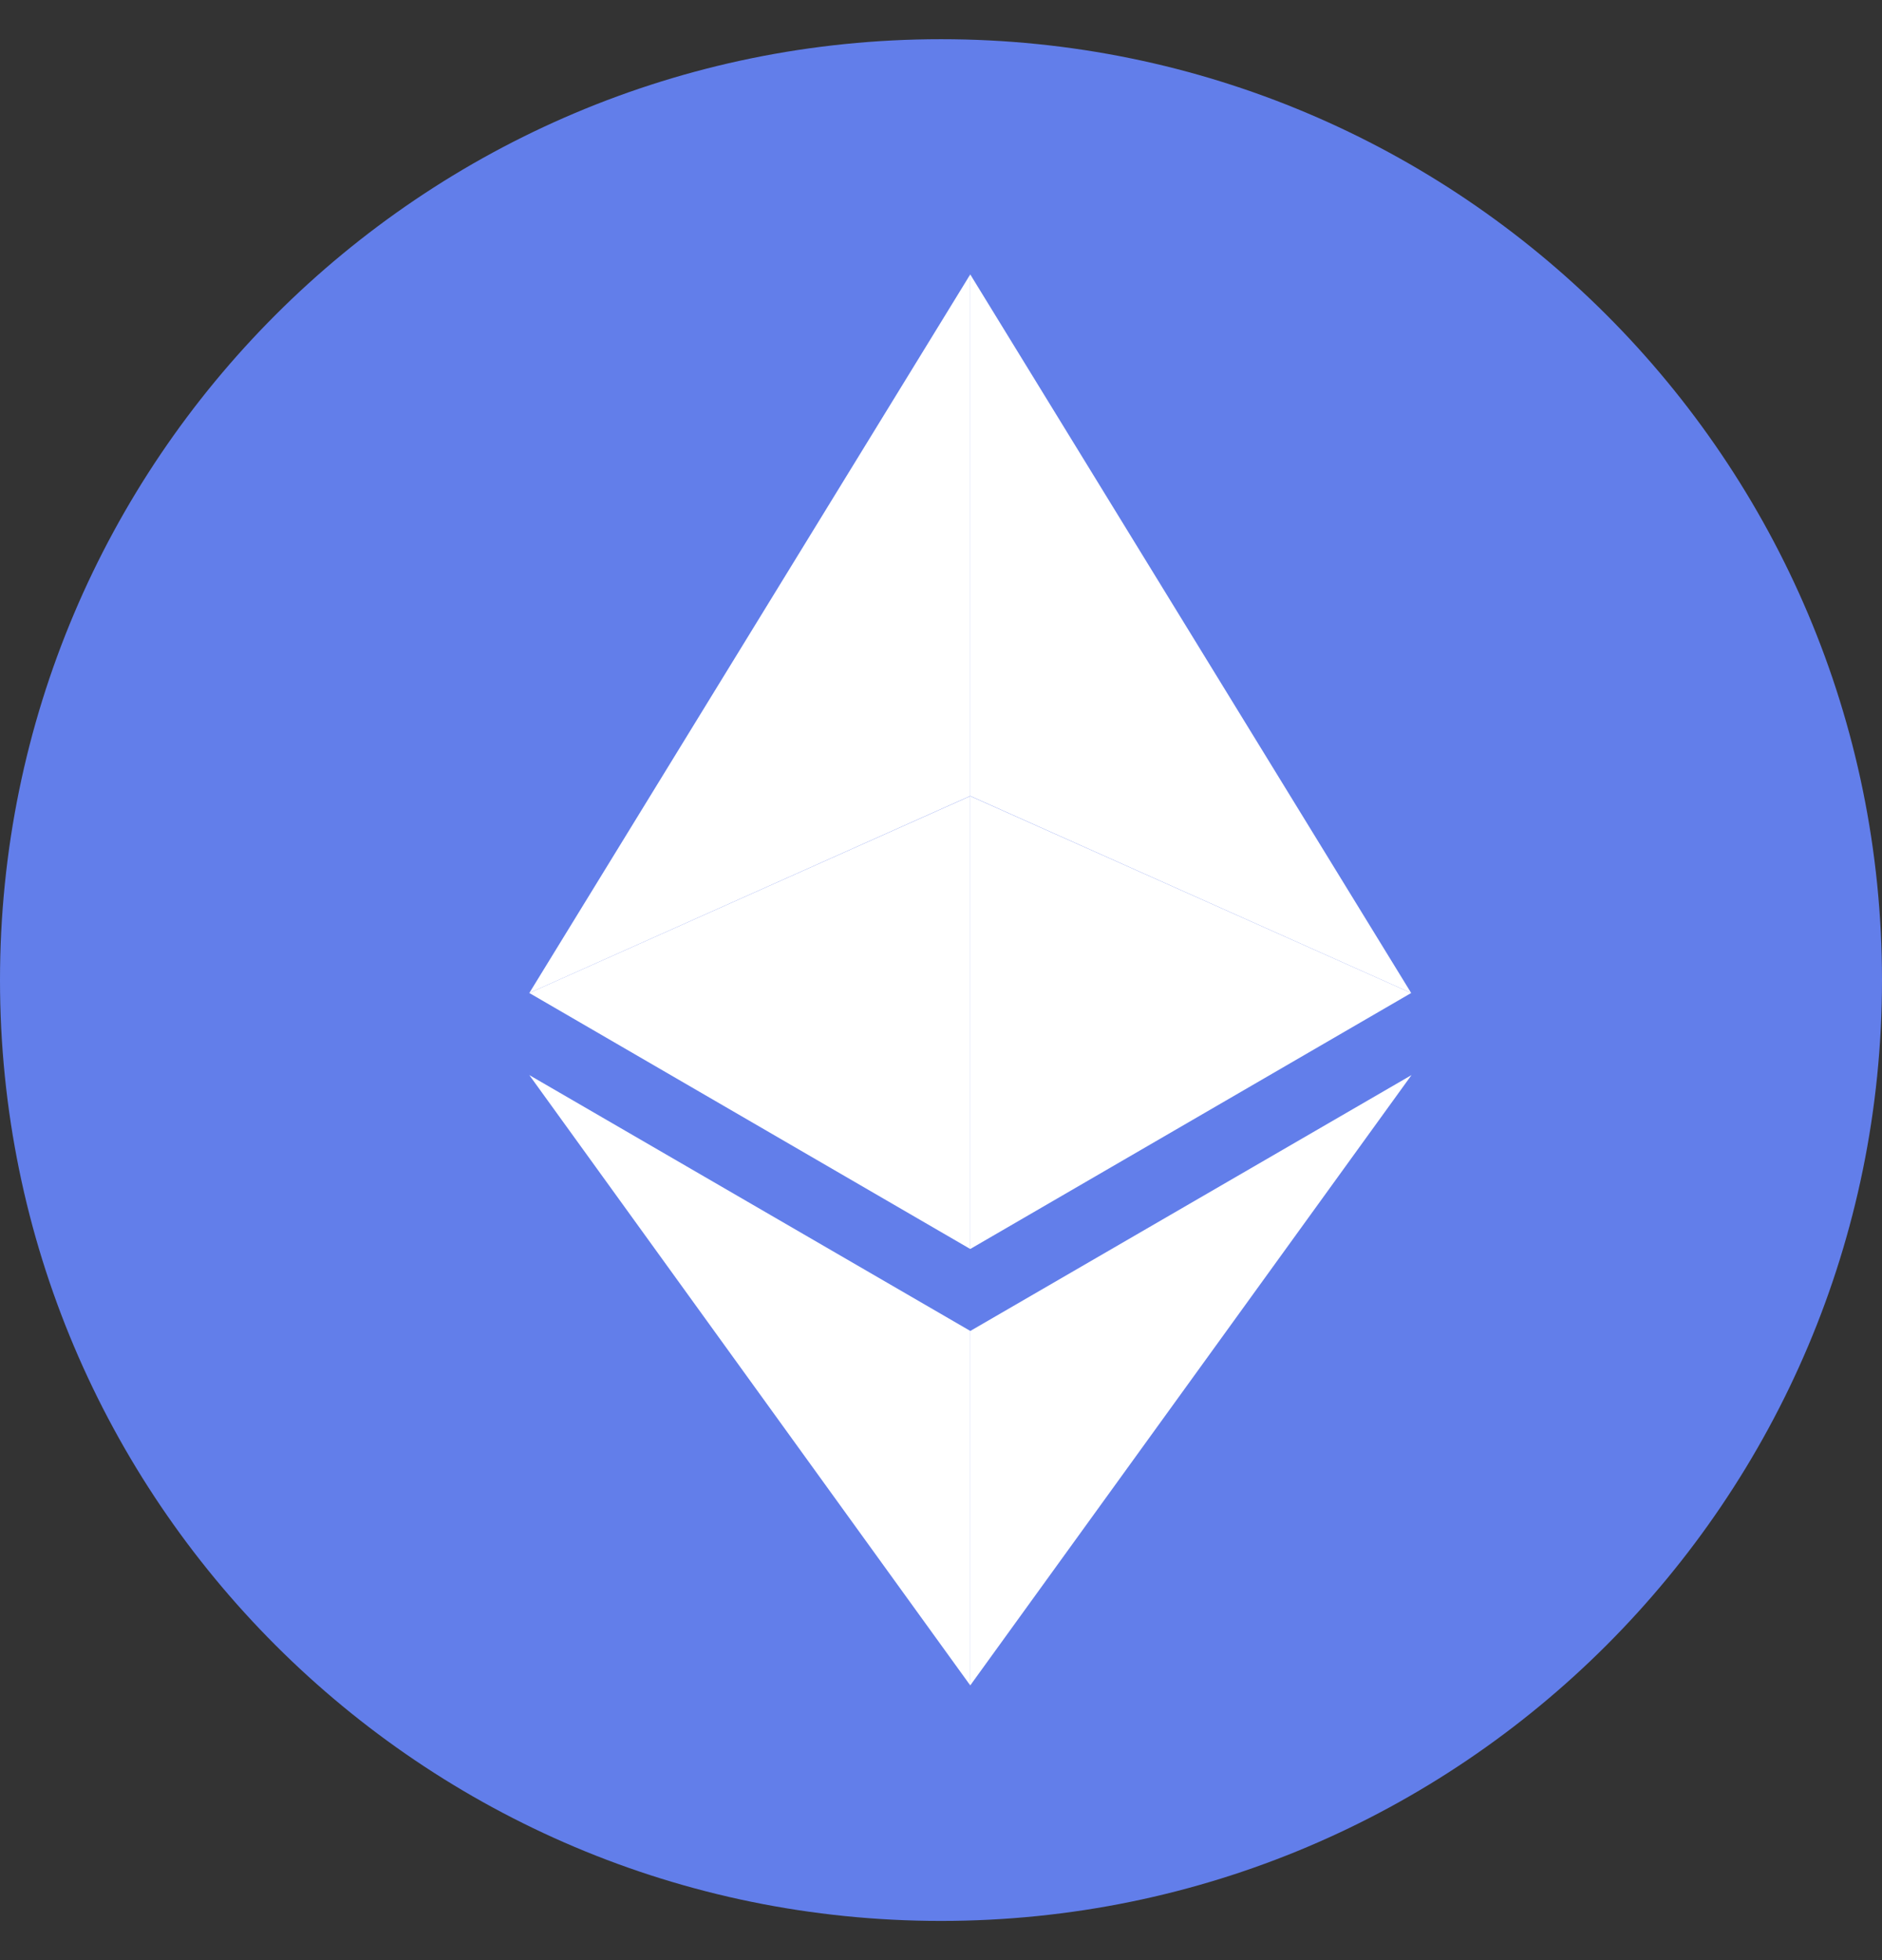 <svg width="24" height="25" viewBox="0 0 24 25" fill="none" xmlns="http://www.w3.org/2000/svg">
<rect x="0" y="0" width="24" height="25" fill="#333333" stroke="none"/>
<g clip-path="url(#clip0_65_5496)">
<path d="M12 24.5C18.627 24.5 24 19.127 24 12.5C24 5.873 18.627 0.5 12 0.5C5.373 0.5 0 5.873 0 12.5C0 19.127 5.373 24.5 12 24.5Z" fill="#627EEA"/>
<path d="M12.373 3.5V10.152L17.996 12.665L12.373 3.5Z" fill="white"/>
<path d="M12.373 3.5L6.75 12.665L12.373 10.152V3.5Z" fill="white"/>
<path d="M12.373 16.976V21.496L18 13.712L12.373 16.976Z" fill="white"/>
<path d="M12.373 21.496V16.975L6.75 13.712L12.373 21.496Z" fill="white"/>
<path d="M12.373 15.93L17.996 12.665L12.373 10.154V15.93Z" fill="white"/>
<path d="M6.75 12.665L12.373 15.93V10.154L6.75 12.665Z" fill="white"/>
</g>
<defs>
<clipPath id="clip0_65_5496">
<rect width="24" height="24" fill="white" transform="translate(0 0.5)"/>
</clipPath>
</defs>
</svg>

